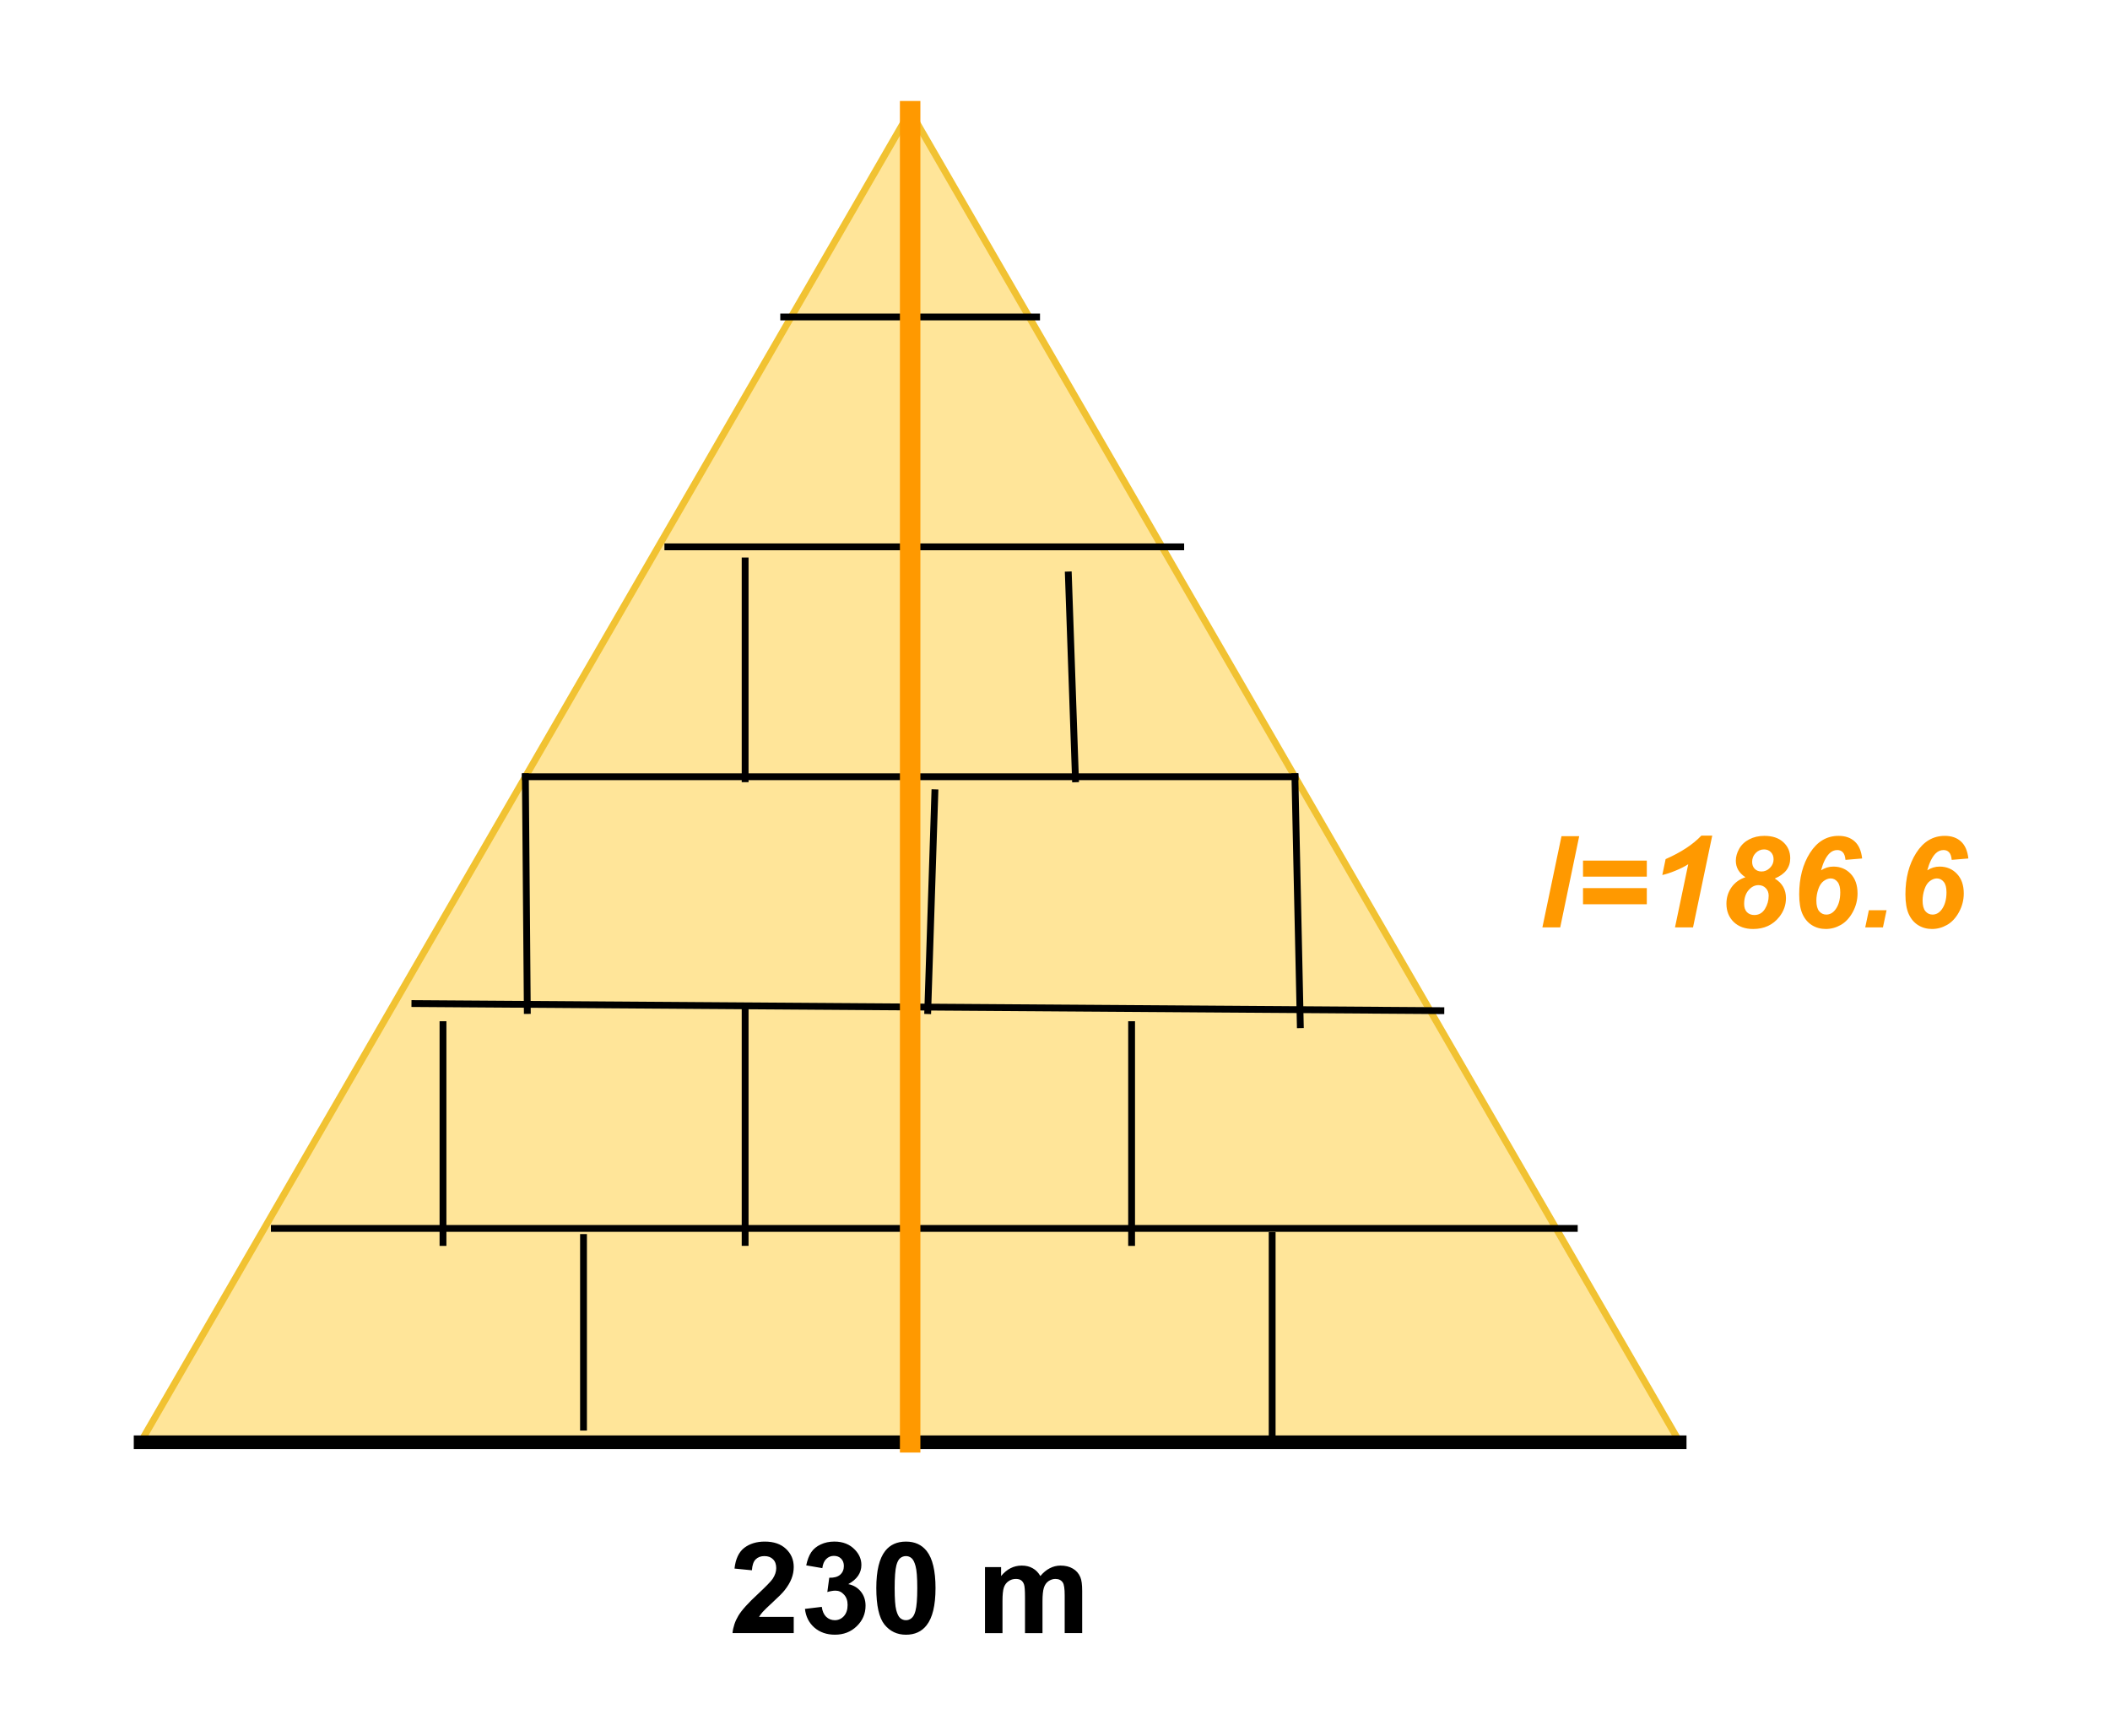 <svg fill="none" stroke-linecap="square" stroke-miterlimit="10" viewBox="22.63 16.703 309.035 254.327" xmlns="http://www.w3.org/2000/svg" xmlns:xlink="http://www.w3.org/1999/xlink"><clipPath id="a"><path d="m0 0h800v600h-800z"/></clipPath><g clip-path="url(#a)"><path d="m0 0h800v600h-800z" fill="none"/><path d="m43.223 227.955 112.709-194.961 112.709 194.961z" fill="#ffe599" fill-rule="evenodd"/><path d="m43.223 227.955 112.709-194.961 112.709 194.961z" fill-rule="evenodd" stroke="#f1c232" stroke-linecap="butt" stroke-linejoin="round"/><path d="m62.811 196.63h190.394" fill="none"/><path d="m62.811 196.63h190.394" fill-rule="evenodd" stroke="#000" stroke-linecap="butt" stroke-linejoin="round"/><path d="m83.394 163.698 150.268 1.039" fill="none"/><path d="m83.394 163.698 150.268 1.039" fill-rule="evenodd" stroke="#000" stroke-linecap="butt" stroke-linejoin="round"/><path d="m99.577 130.475h112.724" fill="none"/><path d="m99.577 130.475h112.724" fill-rule="evenodd" stroke="#000" stroke-linecap="butt" stroke-linejoin="round"/><path d="m120.444 96.801h75.118" fill="none"/><path d="m120.444 96.801h75.118" fill-rule="evenodd" stroke="#000" stroke-linecap="butt" stroke-linejoin="round"/><path d="m137.412 63.126h37.039" fill="none"/><path d="m137.412 63.126h37.039" fill-rule="evenodd" stroke="#000" stroke-linecap="butt" stroke-linejoin="round"/><path d="m156.465 64.898v33.953" fill="none"/><path d="m156.465 64.898v33.953" fill-rule="evenodd" stroke="#000" stroke-linecap="butt" stroke-linejoin="round"/><path d="m131.764 98.861v31.906" fill="none"/><path d="m131.764 98.861v31.906" fill-rule="evenodd" stroke="#000" stroke-linecap="butt" stroke-linejoin="round"/><path d="m179.105 100.919 1.039 29.858" fill="none"/><path d="m179.105 100.919 1.039 29.858" fill-rule="evenodd" stroke="#000" stroke-linecap="butt" stroke-linejoin="round"/><path d="m159.551 132.822-1.039 31.906" fill="none"/><path d="m159.551 132.822-1.039 31.906" fill-rule="evenodd" stroke="#000" stroke-linecap="butt" stroke-linejoin="round"/><path d="m212.286 130.475.787 36.315" fill="none"/><path d="m212.286 130.475.787 36.315" fill-rule="evenodd" stroke="#000" stroke-linecap="butt" stroke-linejoin="round"/><path d="m99.577 130.475.283 34.236" fill="none"/><path d="m99.577 130.475.283 34.236" fill-rule="evenodd" stroke="#000" stroke-linecap="butt" stroke-linejoin="round"/><path d="m131.764 164.727v33.953" fill="none"/><path d="m131.764 164.727v33.953" fill-rule="evenodd" stroke="#000" stroke-linecap="butt" stroke-linejoin="round"/><path d="m188.367 166.785v31.906" fill="none"/><path d="m188.367 166.785v31.906" fill-rule="evenodd" stroke="#000" stroke-linecap="butt" stroke-linejoin="round"/><path d="m87.512 166.785v31.906" fill="none"/><path d="m87.512 166.785v31.906" fill-rule="evenodd" stroke="#000" stroke-linecap="butt" stroke-linejoin="round"/><path d="m108.092 197.961v27.78" fill="none"/><path d="m108.092 197.961v27.78" fill-rule="evenodd" stroke="#000" stroke-linecap="butt" stroke-linejoin="round"/><path d="m155.428 197.656.504 30.299" fill="none"/><path d="m155.428 197.656.504 30.299" fill-rule="evenodd" stroke="#000" stroke-linecap="butt" stroke-linejoin="round"/><path d="m208.953 197.659v29.858" fill="none"/><path d="m208.953 197.659v29.858" fill-rule="evenodd" stroke="#000" stroke-linecap="butt" stroke-linejoin="round"/><path d="m43.223 227.955h225.417" fill="none"/><path d="m43.223 227.955h225.417" fill-rule="evenodd" stroke="#000" stroke-linecap="butt" stroke-linejoin="round" stroke-width="2"/><path d="m120.444 228.987h75.118v42.205h-75.118z" fill="none"/><path d="m138.881 253.532v2.375h-8.969q.141-1.344.859-2.547.734-1.219 2.891-3.203 1.734-1.625 2.125-2.188.531-.797.531-1.578 0-.844-.469-1.297-.453-.469-1.266-.469-.797 0-1.281.484-.469.469-.547 1.594l-2.547-.25q.234-2.109 1.422-3.031 1.203-.922 3.016-.922 1.969 0 3.094 1.062 1.141 1.062 1.141 2.656 0 .891-.328 1.719-.312.812-1.016 1.703-.469.594-1.688 1.703-1.203 1.109-1.531 1.484-.312.359-.516.703zm1.641-1.172 2.469-.297q.125.953.641 1.453.531.5 1.266.5.781 0 1.328-.594.547-.609.547-1.641 0-.953-.531-1.516-.516-.578-1.25-.578-.5 0-1.188.203l.281-2.094q1.047.031 1.594-.438.547-.484.547-1.281 0-.672-.406-1.078-.391-.406-1.062-.406-.656 0-1.125.469-.453.453-.562 1.328l-2.359-.406q.25-1.203.734-1.922.5-.734 1.391-1.141.891-.422 2-.422 1.875 0 3.016 1.203.938.984.938 2.219 0 1.766-1.922 2.812 1.156.234 1.844 1.094.688.859.688 2.062 0 1.766-1.297 3.016-1.281 1.234-3.188 1.234-1.812 0-3.016-1.047-1.188-1.047-1.375-2.734zm14.798-9.859q1.938 0 3.031 1.375 1.297 1.641 1.297 5.438 0 3.797-1.312 5.453-1.078 1.375-3.016 1.375-1.953 0-3.156-1.5-1.188-1.5-1.188-5.344 0-3.781 1.312-5.438 1.078-1.359 3.031-1.359zm0 2.125q-.469 0-.844.297-.359.297-.562 1.062-.25.984-.25 3.328 0 2.359.234 3.234.234.875.594 1.172.359.297.828.297.453 0 .812-.297.375-.297.578-1.062.266-.984.266-3.344 0-2.344-.25-3.219-.234-.875-.594-1.172-.359-.297-.812-.297zm11.575 1.609h2.359v1.312q1.266-1.531 3.016-1.531.938 0 1.609.391.688.375 1.125 1.141.641-.766 1.375-1.141.75-.391 1.578-.391 1.062 0 1.797.438.75.422 1.109 1.266.266.625.266 2v6.188h-2.562v-5.531q0-1.438-.266-1.859-.344-.547-1.094-.547-.531 0-1.016.328-.469.328-.672.969-.203.625-.203 2v4.641h-2.562v-5.297q0-1.422-.141-1.828-.141-.406-.422-.609-.281-.203-.781-.203-.594 0-1.062.328-.469.312-.688.922-.203.594-.203 1.984v4.703h-2.562z" fill="#000"/><path d="m155.932 32.995v194.961" fill="none"/><path d="m155.932 32.995v194.961" fill-rule="evenodd" stroke="#f90" stroke-linecap="butt" stroke-linejoin="round" stroke-width="3"/><path d="m238.798 125.619h96.063v42.205h-96.063z" fill="none"/><path d="m248.532 152.539 2.797-13.359h2.594l-2.781 13.359zm5.949-7.438v-2.344h9.344v2.344zm0 4.047v-2.359h9.344v2.359zm11.614-4.281.484-2.328q3.375-1.484 5.234-3.438h1.594l-2.812 13.438h-2.641l1.938-9.25q-.812.516-1.891.953-1.062.438-1.906.625zm12.173.328q-.703-.469-1.062-1.078-.344-.609-.344-1.344 0-.859.484-1.734.5-.891 1.469-1.391.984-.516 2.219-.516 1.797 0 2.797.938 1 .922 1 2.344 0 1-.562 1.75-.562.734-1.703 1.219.828.5 1.234 1.219.406.719.406 1.641 0 1.516-.969 2.75-1.406 1.781-3.844 1.781-1.766 0-2.844-1.031-1.062-1.047-1.062-2.672 0-1.328.734-2.391.75-1.062 2.047-1.484zm.984-2.25q0 .625.375 1.016.391.391 1 .391.703 0 1.234-.531.531-.531.531-1.25 0-.641-.391-1.047-.391-.406-1-.406-.719 0-1.234.531-.516.531-.516 1.297zm-1.172 6.172q0 .75.406 1.188.422.422 1.078.422 1.016 0 1.562-.891.547-.891.547-1.938 0-.672-.422-1.109-.422-.438-1.078-.438-.828 0-1.469.766-.625.75-.625 2zm17.282-6.672-2.438.203q-.078-.797-.391-1.109-.297-.328-.812-.328-.672 0-1.188.531-.734.766-1.188 2.438.844-.547 1.797-.547 1.547 0 2.547 1.062 1 1.047 1 2.875 0 1.438-.703 2.734-.703 1.281-1.75 1.875-1.047.594-2.203.594-1.125 0-2.031-.562-.891-.562-1.375-1.625-.484-1.078-.484-2.891 0-3.578 1.578-6.062 1.594-2.5 4.188-2.5 1.484 0 2.375.828.891.812 1.078 2.484zm-6.703 6.172q0 1.047.406 1.547.422.5 1.047.5.766 0 1.312-.703.734-.953.734-2.562 0-1.047-.406-1.531-.406-.5-1-.5-.5 0-1.016.375-.516.375-.797 1.203-.281.828-.281 1.672zm7.688 1.406h2.594l-.531 2.516h-2.594zm14.574-7.578-2.438.203q-.078-.797-.391-1.109-.297-.328-.812-.328-.672 0-1.188.531-.734.766-1.188 2.438.844-.547 1.797-.547 1.547 0 2.547 1.062 1 1.047 1 2.875 0 1.438-.703 2.734-.703 1.281-1.75 1.875-1.047.594-2.203.594-1.125 0-2.031-.562-.891-.562-1.375-1.625-.484-1.078-.484-2.891 0-3.578 1.578-6.062 1.594-2.5 4.188-2.5 1.484 0 2.375.828.891.812 1.078 2.484zm-6.703 6.172q0 1.047.406 1.547.422.5 1.047.5.766 0 1.312-.703.734-.953.734-2.562 0-1.047-.406-1.531-.406-.5-1-.5-.5 0-1.016.375-.516.375-.797 1.203-.281.828-.281 1.672z" fill="#f90"/></g></svg>